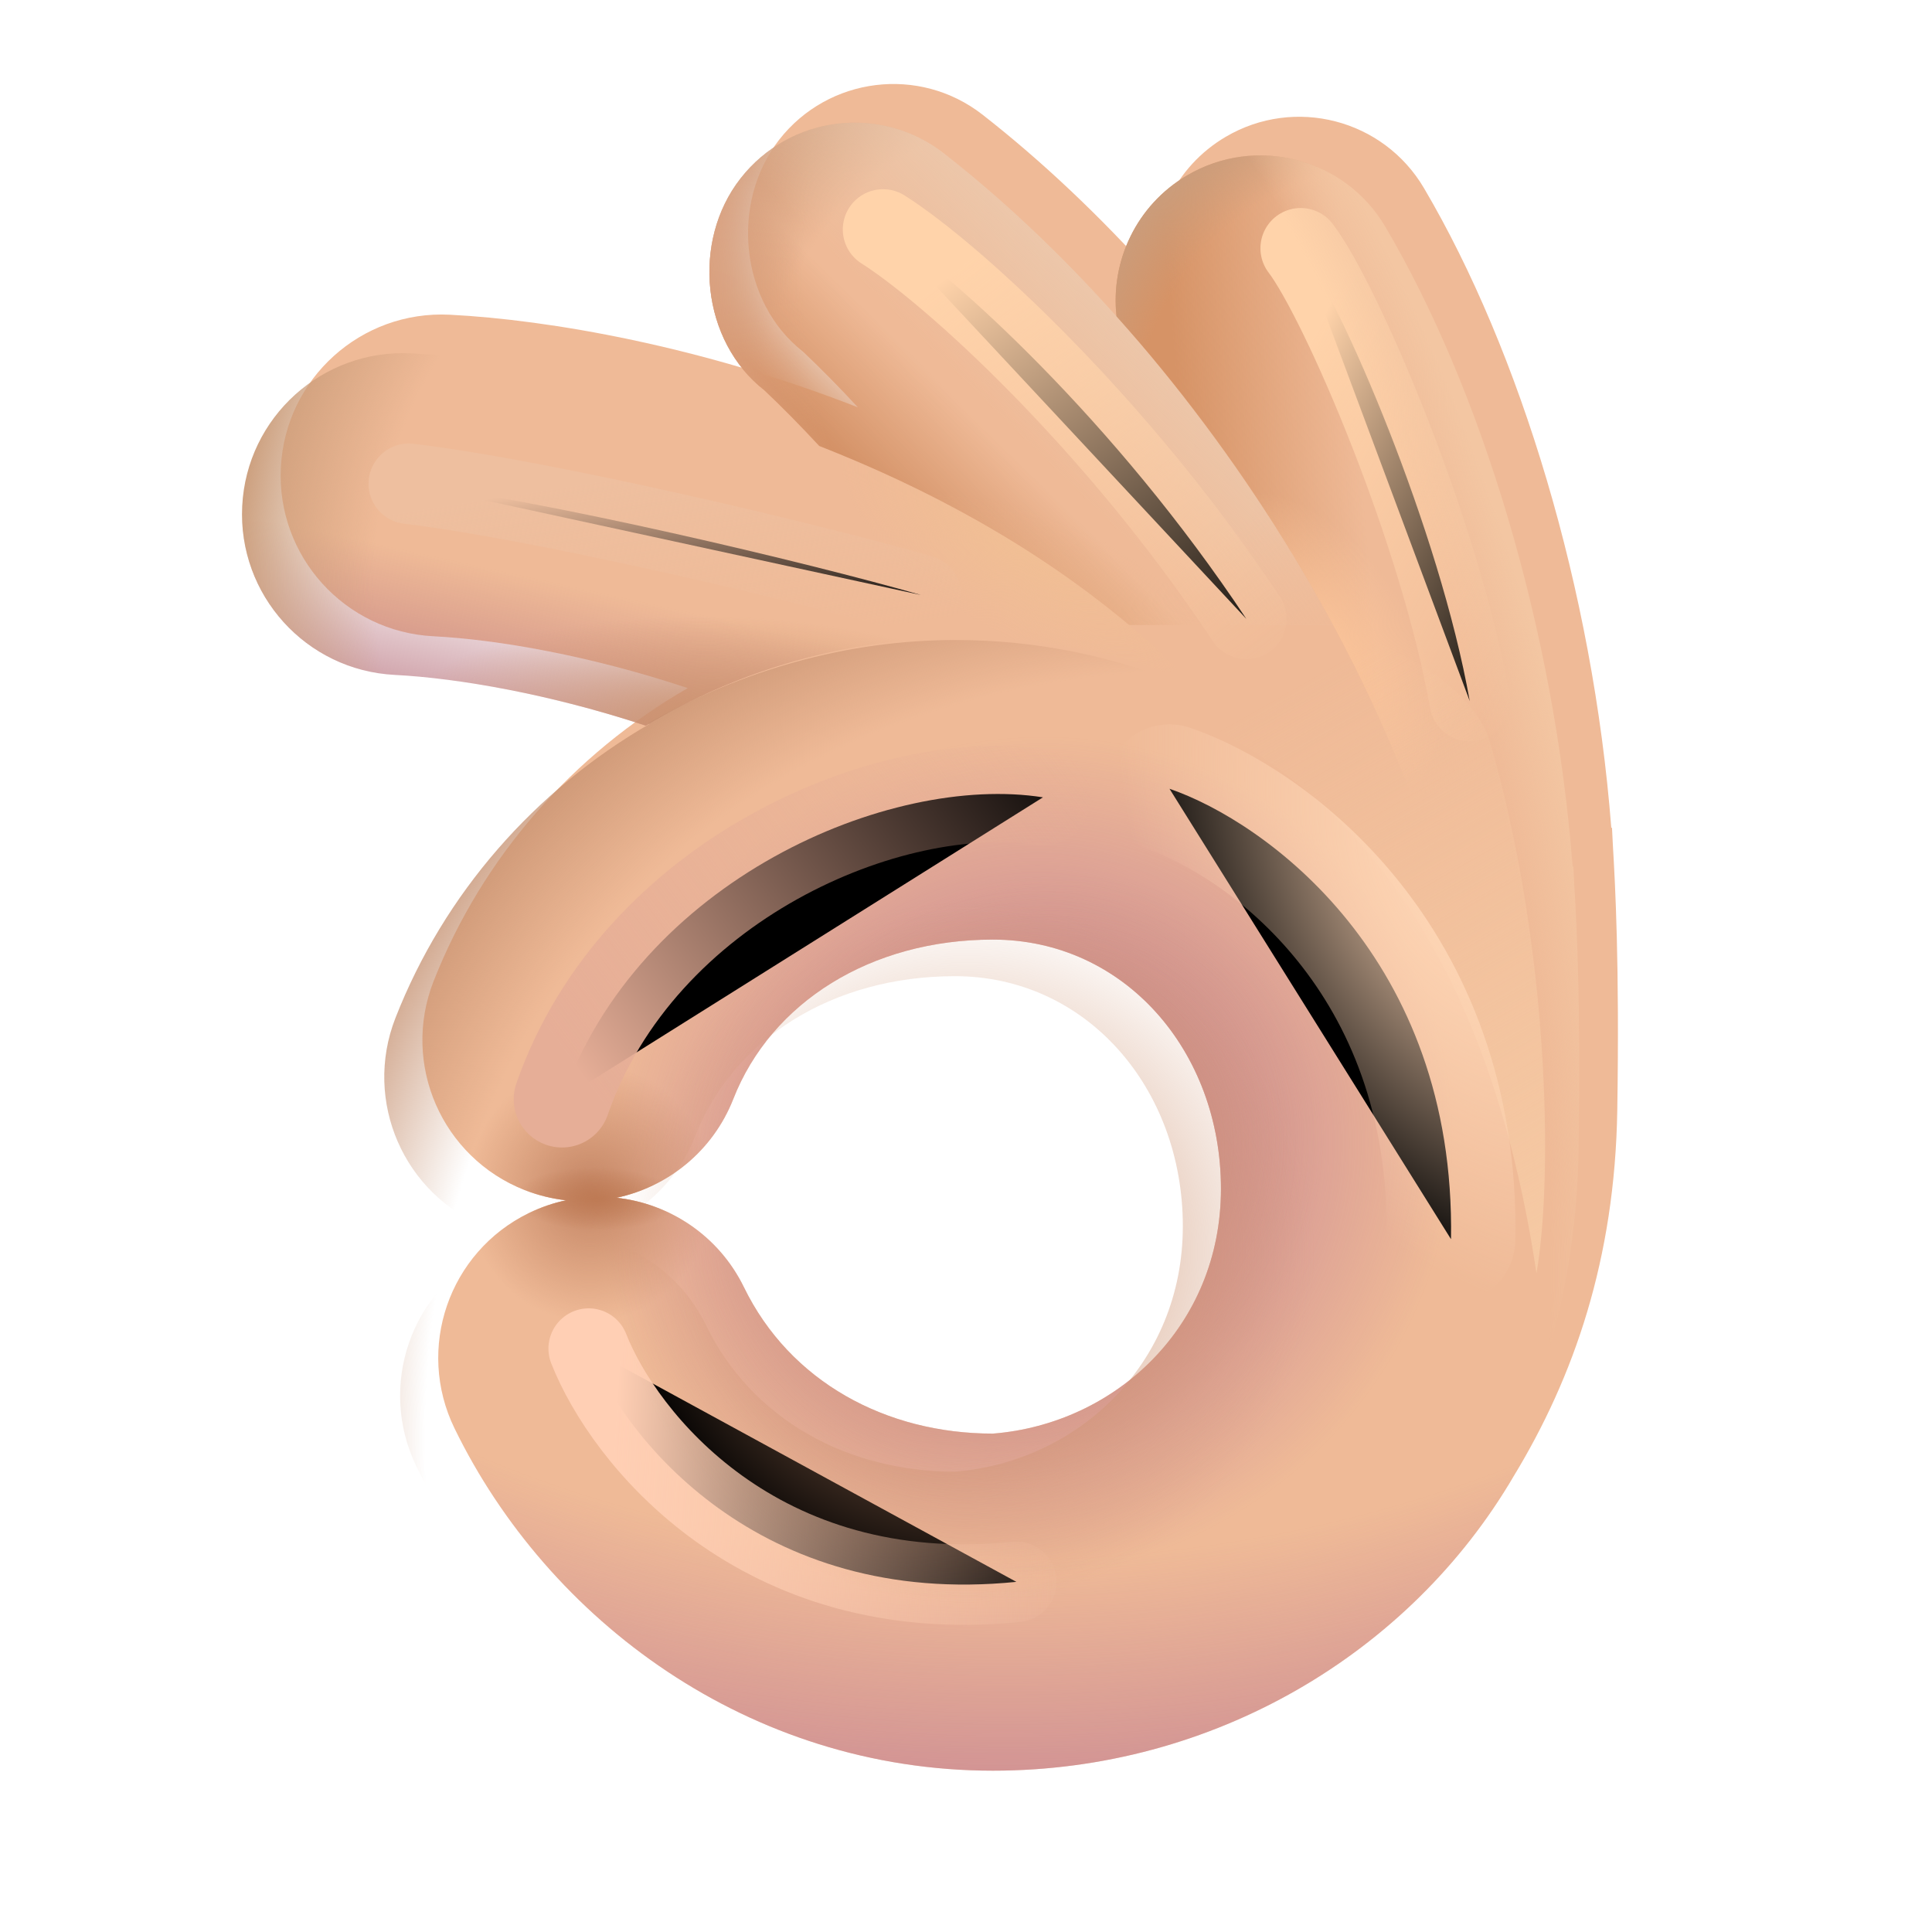 <svg viewBox="1 1 30 30" xmlns="http://www.w3.org/2000/svg">
<g filter="url(#filter0_i_20020_1789)">
<path fill-rule="evenodd" clip-rule="evenodd" d="M12.498 3.771C13.263 2.791 14.676 2.616 15.656 3.38C16.573 4.096 17.479 4.952 18.337 5.911C18.243 5.058 18.644 4.189 19.432 3.725C20.503 3.094 21.882 3.451 22.512 4.522C24.002 7.051 25.133 10.754 25.42 14.454L25.431 14.453C25.434 14.525 25.439 14.616 25.445 14.731C25.48 15.328 25.549 16.547 25.513 18.842C25.476 21.155 24.838 22.985 23.906 24.52C22.293 27.276 19.237 29.095 15.818 29.095C12.031 29.095 8.911 26.763 7.458 23.78C6.853 22.538 7.369 21.042 8.611 20.437C8.8 20.345 8.995 20.279 9.191 20.238C8.975 20.214 8.758 20.162 8.546 20.079C7.261 19.574 6.628 18.123 7.132 16.838C7.89 14.908 9.297 13.313 11.079 12.285C9.578 11.784 8.132 11.531 7.131 11.48C5.752 11.41 4.691 10.235 4.761 8.857C4.831 7.478 6.006 6.417 7.385 6.487C8.927 6.565 11.298 6.977 13.721 7.925C13.434 7.615 13.15 7.326 12.871 7.062C11.891 6.298 11.734 4.751 12.498 3.771ZM15.818 16.19C13.925 16.19 12.376 17.163 11.787 18.665C11.467 19.479 10.768 20.031 9.972 20.199C10.798 20.288 11.562 20.787 11.953 21.59C12.668 23.056 14.159 23.861 15.818 23.861C17.719 23.71 19.359 22.198 19.359 20.059C19.359 17.921 17.86 16.19 15.818 16.19Z" fill="#EFBA97"/>
<path fill-rule="evenodd" clip-rule="evenodd" d="M12.498 3.771C13.263 2.791 14.676 2.616 15.656 3.38C16.573 4.096 17.479 4.952 18.337 5.911C18.243 5.058 18.644 4.189 19.432 3.725C20.503 3.094 21.882 3.451 22.512 4.522C24.002 7.051 25.133 10.754 25.42 14.454L25.431 14.453C25.434 14.525 25.439 14.616 25.445 14.731C25.48 15.328 25.549 16.547 25.513 18.842C25.476 21.155 24.838 22.985 23.906 24.52C22.293 27.276 19.237 29.095 15.818 29.095C12.031 29.095 8.911 26.763 7.458 23.78C6.853 22.538 7.369 21.042 8.611 20.437C8.8 20.345 8.995 20.279 9.191 20.238C8.975 20.214 8.758 20.162 8.546 20.079C7.261 19.574 6.628 18.123 7.132 16.838C7.89 14.908 9.297 13.313 11.079 12.285C9.578 11.784 8.132 11.531 7.131 11.48C5.752 11.41 4.691 10.235 4.761 8.857C4.831 7.478 6.006 6.417 7.385 6.487C8.927 6.565 11.298 6.977 13.721 7.925C13.434 7.615 13.15 7.326 12.871 7.062C11.891 6.298 11.734 4.751 12.498 3.771ZM15.818 16.19C13.925 16.19 12.376 17.163 11.787 18.665C11.467 19.479 10.768 20.031 9.972 20.199C10.798 20.288 11.562 20.787 11.953 21.59C12.668 23.056 14.159 23.861 15.818 23.861C17.719 23.71 19.359 22.198 19.359 20.059C19.359 17.921 17.86 16.19 15.818 16.19Z" fill="url(#paint0_radial_20020_1789)"/>
<path fill-rule="evenodd" clip-rule="evenodd" d="M12.498 3.771C13.263 2.791 14.676 2.616 15.656 3.38C16.573 4.096 17.479 4.952 18.337 5.911C18.243 5.058 18.644 4.189 19.432 3.725C20.503 3.094 21.882 3.451 22.512 4.522C24.002 7.051 25.133 10.754 25.42 14.454L25.431 14.453C25.434 14.525 25.439 14.616 25.445 14.731C25.48 15.328 25.549 16.547 25.513 18.842C25.476 21.155 24.838 22.985 23.906 24.52C22.293 27.276 19.237 29.095 15.818 29.095C12.031 29.095 8.911 26.763 7.458 23.78C6.853 22.538 7.369 21.042 8.611 20.437C8.8 20.345 8.995 20.279 9.191 20.238C8.975 20.214 8.758 20.162 8.546 20.079C7.261 19.574 6.628 18.123 7.132 16.838C7.89 14.908 9.297 13.313 11.079 12.285C9.578 11.784 8.132 11.531 7.131 11.48C5.752 11.41 4.691 10.235 4.761 8.857C4.831 7.478 6.006 6.417 7.385 6.487C8.927 6.565 11.298 6.977 13.721 7.925C13.434 7.615 13.15 7.326 12.871 7.062C11.891 6.298 11.734 4.751 12.498 3.771ZM15.818 16.19C13.925 16.19 12.376 17.163 11.787 18.665C11.467 19.479 10.768 20.031 9.972 20.199C10.798 20.288 11.562 20.787 11.953 21.59C12.668 23.056 14.159 23.861 15.818 23.861C17.719 23.71 19.359 22.198 19.359 20.059C19.359 17.921 17.86 16.19 15.818 16.19Z" fill="url(#paint1_radial_20020_1789)"/>
<path fill-rule="evenodd" clip-rule="evenodd" d="M12.498 3.771C13.263 2.791 14.676 2.616 15.656 3.38C16.573 4.096 17.479 4.952 18.337 5.911C18.243 5.058 18.644 4.189 19.432 3.725C20.503 3.094 21.882 3.451 22.512 4.522C24.002 7.051 25.133 10.754 25.42 14.454L25.431 14.453C25.434 14.525 25.439 14.616 25.445 14.731C25.48 15.328 25.549 16.547 25.513 18.842C25.476 21.155 24.838 22.985 23.906 24.52C22.293 27.276 19.237 29.095 15.818 29.095C12.031 29.095 8.911 26.763 7.458 23.78C6.853 22.538 7.369 21.042 8.611 20.437C8.8 20.345 8.995 20.279 9.191 20.238C8.975 20.214 8.758 20.162 8.546 20.079C7.261 19.574 6.628 18.123 7.132 16.838C7.89 14.908 9.297 13.313 11.079 12.285C9.578 11.784 8.132 11.531 7.131 11.48C5.752 11.41 4.691 10.235 4.761 8.857C4.831 7.478 6.006 6.417 7.385 6.487C8.927 6.565 11.298 6.977 13.721 7.925C13.434 7.615 13.15 7.326 12.871 7.062C11.891 6.298 11.734 4.751 12.498 3.771ZM15.818 16.19C13.925 16.19 12.376 17.163 11.787 18.665C11.467 19.479 10.768 20.031 9.972 20.199C10.798 20.288 11.562 20.787 11.953 21.59C12.668 23.056 14.159 23.861 15.818 23.861C17.719 23.71 19.359 22.198 19.359 20.059C19.359 17.921 17.86 16.19 15.818 16.19Z" fill="url(#paint2_radial_20020_1789)"/>
<path fill-rule="evenodd" clip-rule="evenodd" d="M12.498 3.771C13.263 2.791 14.676 2.616 15.656 3.38C16.573 4.096 17.479 4.952 18.337 5.911C18.243 5.058 18.644 4.189 19.432 3.725C20.503 3.094 21.882 3.451 22.512 4.522C24.002 7.051 25.133 10.754 25.42 14.454L25.431 14.453C25.434 14.525 25.439 14.616 25.445 14.731C25.48 15.328 25.549 16.547 25.513 18.842C25.476 21.155 24.838 22.985 23.906 24.52C22.293 27.276 19.237 29.095 15.818 29.095C12.031 29.095 8.911 26.763 7.458 23.78C6.853 22.538 7.369 21.042 8.611 20.437C8.8 20.345 8.995 20.279 9.191 20.238C8.975 20.214 8.758 20.162 8.546 20.079C7.261 19.574 6.628 18.123 7.132 16.838C7.89 14.908 9.297 13.313 11.079 12.285C9.578 11.784 8.132 11.531 7.131 11.48C5.752 11.41 4.691 10.235 4.761 8.857C4.831 7.478 6.006 6.417 7.385 6.487C8.927 6.565 11.298 6.977 13.721 7.925C13.434 7.615 13.15 7.326 12.871 7.062C11.891 6.298 11.734 4.751 12.498 3.771ZM15.818 16.19C13.925 16.19 12.376 17.163 11.787 18.665C11.467 19.479 10.768 20.031 9.972 20.199C10.798 20.288 11.562 20.787 11.953 21.59C12.668 23.056 14.159 23.861 15.818 23.861C17.719 23.71 19.359 22.198 19.359 20.059C19.359 17.921 17.86 16.19 15.818 16.19Z" fill="url(#paint3_radial_20020_1789)"/>
<path fill-rule="evenodd" clip-rule="evenodd" d="M12.498 3.771C13.263 2.791 14.676 2.616 15.656 3.38C16.573 4.096 17.479 4.952 18.337 5.911C18.243 5.058 18.644 4.189 19.432 3.725C20.503 3.094 21.882 3.451 22.512 4.522C24.002 7.051 25.133 10.754 25.42 14.454L25.431 14.453C25.434 14.525 25.439 14.616 25.445 14.731C25.48 15.328 25.549 16.547 25.513 18.842C25.476 21.155 24.838 22.985 23.906 24.52C22.293 27.276 19.237 29.095 15.818 29.095C12.031 29.095 8.911 26.763 7.458 23.78C6.853 22.538 7.369 21.042 8.611 20.437C8.8 20.345 8.995 20.279 9.191 20.238C8.975 20.214 8.758 20.162 8.546 20.079C7.261 19.574 6.628 18.123 7.132 16.838C7.89 14.908 9.297 13.313 11.079 12.285C9.578 11.784 8.132 11.531 7.131 11.48C5.752 11.41 4.691 10.235 4.761 8.857C4.831 7.478 6.006 6.417 7.385 6.487C8.927 6.565 11.298 6.977 13.721 7.925C13.434 7.615 13.15 7.326 12.871 7.062C11.891 6.298 11.734 4.751 12.498 3.771ZM15.818 16.19C13.925 16.19 12.376 17.163 11.787 18.665C11.467 19.479 10.768 20.031 9.972 20.199C10.798 20.288 11.562 20.787 11.953 21.59C12.668 23.056 14.159 23.861 15.818 23.861C17.719 23.71 19.359 22.198 19.359 20.059C19.359 17.921 17.86 16.19 15.818 16.19Z" fill="url(#paint4_radial_20020_1789)"/>
</g>
<path d="M12.498 3.771C13.263 2.791 14.676 2.616 15.656 3.38C17.927 5.151 20.128 7.788 21.7 10.704H18.531C17.071 9.481 15.383 8.576 13.721 7.925C13.434 7.615 13.15 7.326 12.871 7.062C11.891 6.298 11.734 4.751 12.498 3.771Z" fill="url(#paint5_linear_20020_1789)"/>
<path d="M12.498 3.771C13.263 2.791 14.676 2.616 15.656 3.38C17.927 5.151 20.128 7.788 21.7 10.704H18.531C17.071 9.481 15.383 8.576 13.721 7.925C13.434 7.615 13.15 7.326 12.871 7.062C11.891 6.298 11.734 4.751 12.498 3.771Z" fill="url(#paint6_radial_20020_1789)"/>
<path d="M12.498 3.771C13.263 2.791 14.676 2.616 15.656 3.38C17.927 5.151 20.128 7.788 21.7 10.704H18.531C17.071 9.481 15.383 8.576 13.721 7.925C13.434 7.615 13.15 7.326 12.871 7.062C11.891 6.298 11.734 4.751 12.498 3.771Z" fill="url(#paint7_radial_20020_1789)"/>
<path d="M12.498 3.771C13.263 2.791 14.676 2.616 15.656 3.38C17.927 5.151 20.128 7.788 21.7 10.704H18.531C17.071 9.481 15.383 8.576 13.721 7.925C13.434 7.615 13.15 7.326 12.871 7.062C11.891 6.298 11.734 4.751 12.498 3.771Z" fill="url(#paint8_linear_20020_1789)"/>
<path d="M12.498 3.771C13.263 2.791 14.676 2.616 15.656 3.38C17.927 5.151 20.128 7.788 21.7 10.704H18.531C17.071 9.481 15.383 8.576 13.721 7.925C13.434 7.615 13.15 7.326 12.871 7.062C11.891 6.298 11.734 4.751 12.498 3.771Z" fill="url(#paint9_radial_20020_1789)"/>
<path d="M12.498 3.771C13.263 2.791 14.676 2.616 15.656 3.38C17.927 5.151 20.128 7.788 21.7 10.704H18.531C17.071 9.481 15.383 8.576 13.721 7.925C13.434 7.615 13.15 7.326 12.871 7.062C11.891 6.298 11.734 4.751 12.498 3.771Z" fill="url(#paint10_linear_20020_1789)"/>
<path d="M25.307 13.329C24.9 10.015 23.851 6.794 22.512 4.522C21.882 3.451 20.503 3.094 19.432 3.724C18.644 4.188 18.243 5.058 18.337 5.911C20.225 8.024 21.88 10.634 22.907 13.329H25.307Z" fill="url(#paint11_linear_20020_1789)"/>
<path d="M25.307 13.329C24.9 10.015 23.851 6.794 22.512 4.522C21.882 3.451 20.503 3.094 19.432 3.724C18.644 4.188 18.243 5.058 18.337 5.911C20.225 8.024 21.88 10.634 22.907 13.329H25.307Z" fill="url(#paint12_linear_20020_1789)"/>
<path d="M25.307 13.329C24.9 10.015 23.851 6.794 22.512 4.522C21.882 3.451 20.503 3.094 19.432 3.724C18.644 4.188 18.243 5.058 18.337 5.911C20.225 8.024 21.88 10.634 22.907 13.329H25.307Z" fill="url(#paint13_radial_20020_1789)"/>
<path d="M25.307 13.329C24.9 10.015 23.851 6.794 22.512 4.522C21.882 3.451 20.503 3.094 19.432 3.724C18.644 4.188 18.243 5.058 18.337 5.911C20.225 8.024 21.88 10.634 22.907 13.329H25.307Z" fill="url(#paint14_radial_20020_1789)"/>
<path d="M7.385 6.487C6.006 6.417 4.831 7.478 4.761 8.857C4.691 10.235 5.752 11.41 7.131 11.48C8.121 11.531 9.545 11.779 11.028 12.268C12.467 11.402 14.152 10.905 15.954 10.905C17.171 10.905 18.335 11.132 19.406 11.546C19.321 11.433 19.224 11.325 19.117 11.224C15.502 7.822 10.131 6.626 7.385 6.487Z" fill="url(#paint15_linear_20020_1789)"/>
<path d="M7.385 6.487C6.006 6.417 4.831 7.478 4.761 8.857C4.691 10.235 5.752 11.41 7.131 11.48C8.121 11.531 9.545 11.779 11.028 12.268C12.467 11.402 14.152 10.905 15.954 10.905C17.171 10.905 18.335 11.132 19.406 11.546C19.321 11.433 19.224 11.325 19.117 11.224C15.502 7.822 10.131 6.626 7.385 6.487Z" fill="url(#paint16_radial_20020_1789)"/>
<path d="M7.385 6.487C6.006 6.417 4.831 7.478 4.761 8.857C4.691 10.235 5.752 11.41 7.131 11.48C8.121 11.531 9.545 11.779 11.028 12.268C12.467 11.402 14.152 10.905 15.954 10.905C17.171 10.905 18.335 11.132 19.406 11.546C19.321 11.433 19.224 11.325 19.117 11.224C15.502 7.822 10.131 6.626 7.385 6.487Z" fill="url(#paint17_radial_20020_1789)"/>
<path d="M7.385 6.487C6.006 6.417 4.831 7.478 4.761 8.857C4.691 10.235 5.752 11.41 7.131 11.48C8.121 11.531 9.545 11.779 11.028 12.268C12.467 11.402 14.152 10.905 15.954 10.905C17.171 10.905 18.335 11.132 19.406 11.546C19.321 11.433 19.224 11.325 19.117 11.224C15.502 7.822 10.131 6.626 7.385 6.487Z" fill="url(#paint18_radial_20020_1789)"/>
<g filter="url(#filter1_f_20020_1789)">
<path d="M21.197 4.855C21.822 5.678 23.353 9.235 23.822 11.886" stroke="url(#paint19_linear_20020_1789)" stroke-width="1.25" stroke-linecap="round"/>
</g>
<g filter="url(#filter2_f_20020_1789)">
<path d="M14.712 4.563C15.775 5.235 18.322 7.547 20.353 10.61" stroke="url(#paint20_linear_20020_1789)" stroke-width="1.25" stroke-linecap="round"/>
</g>
<g filter="url(#filter3_f_20020_1789)">
<path d="M7.348 8.512C9.441 8.762 13.535 9.731 15.301 10.239" stroke="url(#paint21_linear_20020_1789)" stroke-width="1.25" stroke-linecap="round"/>
</g>
<g filter="url(#filter4_f_20020_1789)">
<path d="M9.727 18.068C10.914 14.662 14.82 13.006 17.195 13.381" stroke="url(#paint22_linear_20020_1789)" stroke-width="1.5" stroke-linecap="round"/>
</g>
<g filter="url(#filter5_f_20020_1789)">
<path d="M10.141 21.941C10.682 23.318 12.769 25.971 16.782 25.563" stroke="url(#paint23_linear_20020_1789)" stroke-width="1.25" stroke-linecap="round"/>
</g>
<g filter="url(#filter6_f_20020_1789)">
<path d="M24.858 20.771C23.54 11.922 17.884 11.62 16.509 11.266C19.384 9.422 23.665 10.914 24.134 12.516C25.04 15.61 25.128 19.229 24.858 20.771Z" fill="url(#paint24_linear_20020_1789)"/>
</g>
<path fill-rule="evenodd" clip-rule="evenodd" d="M12.498 3.771C13.263 2.791 14.676 2.616 15.656 3.38C16.573 4.096 17.479 4.952 18.337 5.911C18.243 5.058 18.644 4.189 19.432 3.725C20.503 3.094 21.882 3.451 22.512 4.522C24.002 7.051 25.133 10.754 25.42 14.454L25.431 14.453C25.434 14.525 25.439 14.616 25.445 14.731C25.48 15.328 25.549 16.547 25.513 18.842C25.476 21.155 24.838 22.985 23.906 24.52C22.293 27.276 19.237 29.095 15.818 29.095C12.031 29.095 8.911 26.763 7.458 23.78C6.853 22.538 7.369 21.042 8.611 20.437C8.8 20.345 8.995 20.279 9.191 20.238C8.975 20.214 8.758 20.162 8.546 20.079C7.261 19.574 6.628 18.123 7.132 16.838C7.89 14.908 9.297 13.313 11.079 12.285C9.578 11.784 8.132 11.531 7.131 11.48C5.752 11.41 4.691 10.235 4.761 8.857C4.831 7.478 6.006 6.417 7.385 6.487C8.927 6.565 11.298 6.977 13.721 7.925C13.434 7.615 13.15 7.326 12.871 7.062C11.891 6.298 11.734 4.751 12.498 3.771ZM15.818 16.19C13.925 16.19 12.376 17.163 11.787 18.665C11.467 19.479 10.768 20.031 9.972 20.199C10.798 20.288 11.562 20.787 11.953 21.59C12.668 23.056 14.159 23.861 15.818 23.861C17.719 23.71 19.359 22.198 19.359 20.059C19.359 17.921 17.86 16.19 15.818 16.19Z" fill="url(#paint25_radial_20020_1789)"/>
<g filter="url(#filter7_f_20020_1789)">
<path d="M19.16 13.248C20.648 13.759 23.605 15.874 23.531 20.242" stroke="url(#paint26_radial_20020_1789)" stroke-width="2" stroke-linecap="round"/>
</g>
<path fill-rule="evenodd" clip-rule="evenodd" d="M22.783 26.051C21.065 27.935 18.562 29.103 15.826 29.103C12.039 29.103 8.919 26.764 7.466 23.771C6.861 22.526 7.377 21.025 8.619 20.419C8.808 20.326 9.002 20.26 9.199 20.218C8.983 20.195 8.766 20.142 8.554 20.059C7.269 19.553 6.636 18.098 7.14 16.808C7.897 14.872 9.304 13.273 11.086 12.241C11.078 12.239 11.07 12.236 11.062 12.233C12.5 11.413 14.143 10.938 15.838 10.938C20.916 10.938 25.033 15.025 25.033 20.067C25.033 22.357 24.185 24.449 22.783 26.051ZM11.794 18.64C12.384 17.134 13.933 16.158 15.826 16.158C17.868 16.158 19.367 17.894 19.367 20.04C19.367 22.185 17.726 23.702 15.826 23.852C14.167 23.852 12.675 23.046 11.961 21.575C11.57 20.77 10.806 20.269 9.98 20.179C10.776 20.011 11.475 19.457 11.794 18.64Z" fill="url(#paint27_radial_20020_1789)"/>
<path fill-rule="evenodd" clip-rule="evenodd" d="M22.783 26.051C21.065 27.935 18.562 29.103 15.826 29.103C12.039 29.103 8.919 26.764 7.466 23.771C6.861 22.526 7.377 21.025 8.619 20.419C8.808 20.326 9.002 20.26 9.199 20.218C8.983 20.195 8.766 20.142 8.554 20.059C7.269 19.553 6.636 18.098 7.14 16.808C7.897 14.872 9.304 13.273 11.086 12.241C11.078 12.239 11.07 12.236 11.062 12.233C12.5 11.413 14.143 10.938 15.838 10.938C20.916 10.938 25.033 15.025 25.033 20.067C25.033 22.357 24.185 24.449 22.783 26.051ZM11.794 18.64C12.384 17.134 13.933 16.158 15.826 16.158C17.868 16.158 19.367 17.894 19.367 20.04C19.367 22.185 17.726 23.702 15.826 23.852C14.167 23.852 12.675 23.046 11.961 21.575C11.57 20.77 10.806 20.269 9.98 20.179C10.776 20.011 11.475 19.457 11.794 18.64Z" fill="url(#paint28_radial_20020_1789)"/>
<defs>
<filter id="filter0_i_20020_1789" x="4.758" y="2.305" width="21.365" height="26.791" filterUnits="userSpaceOnUse" color-interpolation-filters="sRGB">
<feFlood flood-opacity="0" result="BackgroundImageFix"/>
<feBlend mode="normal" in="SourceGraphic" in2="BackgroundImageFix" result="shape"/>
<feColorMatrix in="SourceAlpha" type="matrix" values="0 0 0 0 0 0 0 0 0 0 0 0 0 0 0 0 0 0 127 0" result="hardAlpha"/>
<feOffset dx="0.6" dy="-0.6"/>
<feGaussianBlur stdDeviation="1"/>
<feComposite in2="hardAlpha" operator="arithmetic" k2="-1" k3="1"/>
<feColorMatrix type="matrix" values="0 0 0 0 0.718 0 0 0 0 0.439 0 0 0 0 0.569 0 0 0 1 0"/>
<feBlend mode="normal" in2="shape" result="effect1_innerShadow_20020_1789"/>
</filter>
<filter id="filter1_f_20020_1789" x="19.321" y="2.98" width="6.375" height="10.781" filterUnits="userSpaceOnUse" color-interpolation-filters="sRGB">
<feFlood flood-opacity="0" result="BackgroundImageFix"/>
<feBlend mode="normal" in="SourceGraphic" in2="BackgroundImageFix" result="shape"/>
<feGaussianBlur stdDeviation="0.625" result="effect1_foregroundBlur_20020_1789"/>
</filter>
<filter id="filter2_f_20020_1789" x="12.837" y="2.688" width="9.391" height="9.797" filterUnits="userSpaceOnUse" color-interpolation-filters="sRGB">
<feFlood flood-opacity="0" result="BackgroundImageFix"/>
<feBlend mode="normal" in="SourceGraphic" in2="BackgroundImageFix" result="shape"/>
<feGaussianBlur stdDeviation="0.625" result="effect1_foregroundBlur_20020_1789"/>
</filter>
<filter id="filter3_f_20020_1789" x="5.473" y="6.637" width="11.703" height="5.477" filterUnits="userSpaceOnUse" color-interpolation-filters="sRGB">
<feFlood flood-opacity="0" result="BackgroundImageFix"/>
<feBlend mode="normal" in="SourceGraphic" in2="BackgroundImageFix" result="shape"/>
<feGaussianBlur stdDeviation="0.625" result="effect1_foregroundBlur_20020_1789"/>
</filter>
<filter id="filter4_f_20020_1789" x="7.726" y="11.329" width="11.469" height="8.74" filterUnits="userSpaceOnUse" color-interpolation-filters="sRGB">
<feFlood flood-opacity="0" result="BackgroundImageFix"/>
<feBlend mode="normal" in="SourceGraphic" in2="BackgroundImageFix" result="shape"/>
<feGaussianBlur stdDeviation="0.625" result="effect1_foregroundBlur_20020_1789"/>
</filter>
<filter id="filter5_f_20020_1789" x="8.265" y="20.065" width="10.391" height="7.415" filterUnits="userSpaceOnUse" color-interpolation-filters="sRGB">
<feFlood flood-opacity="0" result="BackgroundImageFix"/>
<feBlend mode="normal" in="SourceGraphic" in2="BackgroundImageFix" result="shape"/>
<feGaussianBlur stdDeviation="0.625" result="effect1_foregroundBlur_20020_1789"/>
</filter>
<filter id="filter6_f_20020_1789" x="15.509" y="9.415" width="10.483" height="12.356" filterUnits="userSpaceOnUse" color-interpolation-filters="sRGB">
<feFlood flood-opacity="0" result="BackgroundImageFix"/>
<feBlend mode="normal" in="SourceGraphic" in2="BackgroundImageFix" result="shape"/>
<feGaussianBlur stdDeviation="0.5" result="effect1_foregroundBlur_20020_1789"/>
</filter>
<filter id="filter7_f_20020_1789" x="16.91" y="10.997" width="8.873" height="11.495" filterUnits="userSpaceOnUse" color-interpolation-filters="sRGB">
<feFlood flood-opacity="0" result="BackgroundImageFix"/>
<feBlend mode="normal" in="SourceGraphic" in2="BackgroundImageFix" result="shape"/>
<feGaussianBlur stdDeviation="0.625" result="effect1_foregroundBlur_20020_1789"/>
</filter>
<radialGradient id="paint0_radial_20020_1789" cx="0" cy="0" r="1" gradientUnits="userSpaceOnUse" gradientTransform="translate(16.297 19.594) rotate(-37.504) scale(6.775 6.459)">
<stop stop-color="#B77091"/>
<stop offset="1" stop-color="#B77091" stop-opacity="0"/>
</radialGradient>
<radialGradient id="paint1_radial_20020_1789" cx="0" cy="0" r="1" gradientUnits="userSpaceOnUse" gradientTransform="translate(16.078 13.625) rotate(90.579) scale(18.563 25.604)">
<stop offset="0.652" stop-color="#B77091" stop-opacity="0"/>
<stop offset="1" stop-color="#B77091"/>
</radialGradient>
<radialGradient id="paint2_radial_20020_1789" cx="0" cy="0" r="1" gradientUnits="userSpaceOnUse" gradientTransform="translate(15.949 20.069) rotate(-40.721) scale(5.398 4.438)">
<stop stop-color="#CD9272"/>
<stop offset="1" stop-color="#CD9272" stop-opacity="0"/>
</radialGradient>
<radialGradient id="paint3_radial_20020_1789" cx="0" cy="0" r="1" gradientUnits="userSpaceOnUse" gradientTransform="translate(9.558 20.122) rotate(90) scale(2.007 1.919)">
<stop stop-color="#C38463"/>
<stop offset="1" stop-color="#C38463" stop-opacity="0"/>
</radialGradient>
<radialGradient id="paint4_radial_20020_1789" cx="0" cy="0" r="1" gradientUnits="userSpaceOnUse" gradientTransform="translate(9.665 20.212) rotate(90.909) scale(0.492 1.277)">
<stop stop-color="#BE7A54"/>
<stop offset="1" stop-color="#BE7A54" stop-opacity="0"/>
</radialGradient>
<linearGradient id="paint5_linear_20020_1789" x1="14.437" y1="8.438" x2="15.759" y2="7.11" gradientUnits="userSpaceOnUse">
<stop stop-color="#D49267"/>
<stop offset="1" stop-color="#D49267" stop-opacity="0"/>
</linearGradient>
<radialGradient id="paint6_radial_20020_1789" cx="0" cy="0" r="1" gradientUnits="userSpaceOnUse" gradientTransform="translate(20.425 8.843) rotate(-154.517) scale(9.912 7.62)">
<stop offset="0.8" stop-color="#C79877" stop-opacity="0"/>
<stop offset="1" stop-color="#C79877"/>
</radialGradient>
<radialGradient id="paint7_radial_20020_1789" cx="0" cy="0" r="1" gradientUnits="userSpaceOnUse" gradientTransform="translate(19.853 5.204) rotate(-174.743) scale(8.335 9.228)">
<stop offset="0.767" stop-color="#DDA17F" stop-opacity="0"/>
<stop offset="1" stop-color="#DDA17F"/>
</radialGradient>
<linearGradient id="paint8_linear_20020_1789" x1="21.04" y1="6.985" x2="18.603" y2="9.485" gradientUnits="userSpaceOnUse">
<stop stop-color="#EBCCB2"/>
<stop offset="1" stop-color="#EBCCB2" stop-opacity="0"/>
</linearGradient>
<radialGradient id="paint9_radial_20020_1789" cx="0" cy="0" r="1" gradientUnits="userSpaceOnUse" gradientTransform="translate(16.858 11.031) rotate(-65.449) scale(3.539 6.403)">
<stop stop-color="#E9B288"/>
<stop offset="0.572" stop-color="#E9B288" stop-opacity="0"/>
</radialGradient>
<linearGradient id="paint10_linear_20020_1789" x1="21.478" y1="10.985" x2="20.165" y2="9.235" gradientUnits="userSpaceOnUse">
<stop stop-color="#EFBA97"/>
<stop offset="1" stop-color="#EFBA97" stop-opacity="0"/>
</linearGradient>
<linearGradient id="paint11_linear_20020_1789" x1="19.509" y1="9.704" x2="22.237" y2="9.473" gradientUnits="userSpaceOnUse">
<stop stop-color="#D69366"/>
<stop offset="1" stop-color="#D69366" stop-opacity="0"/>
</linearGradient>
<linearGradient id="paint12_linear_20020_1789" x1="24.79" y1="12.329" x2="24.032" y2="11.389" gradientUnits="userSpaceOnUse">
<stop stop-color="#EFBA97"/>
<stop offset="1" stop-color="#EFBA97" stop-opacity="0"/>
</linearGradient>
<radialGradient id="paint13_radial_20020_1789" cx="0" cy="0" r="1" gradientUnits="userSpaceOnUse" gradientTransform="translate(21.484 11.062) rotate(-32.005) scale(1.474 2.693)">
<stop stop-color="#FDC79C"/>
<stop offset="1" stop-color="#FDC79C" stop-opacity="0"/>
</radialGradient>
<radialGradient id="paint14_radial_20020_1789" cx="0" cy="0" r="1" gradientUnits="userSpaceOnUse" gradientTransform="translate(23.883 8.56) rotate(-140.949) scale(6.723 5.77)">
<stop offset="0.83" stop-color="#CA9D7C" stop-opacity="0"/>
<stop offset="1" stop-color="#CA9D7C"/>
</radialGradient>
<linearGradient id="paint15_linear_20020_1789" x1="7.766" y1="12.812" x2="8.428" y2="9.784" gradientUnits="userSpaceOnUse">
<stop stop-color="#B8747F"/>
<stop offset="1" stop-color="#B8747F" stop-opacity="0"/>
</linearGradient>
<radialGradient id="paint16_radial_20020_1789" cx="0" cy="0" r="1" gradientUnits="userSpaceOnUse" gradientTransform="translate(12.19 12.268) rotate(-88.564) scale(1.695 4.93)">
<stop stop-color="#CC946D"/>
<stop offset="1" stop-color="#CC946D" stop-opacity="0"/>
</radialGradient>
<radialGradient id="paint17_radial_20020_1789" cx="0" cy="0" r="1" gradientUnits="userSpaceOnUse" gradientTransform="translate(17.478 10.888) rotate(-167.844) scale(13.012 10.134)">
<stop offset="0.826" stop-color="#CA9B78" stop-opacity="0"/>
<stop offset="1" stop-color="#CA9B78"/>
</radialGradient>
<radialGradient id="paint18_radial_20020_1789" cx="0" cy="0" r="1" gradientUnits="userSpaceOnUse" gradientTransform="translate(17.009 9.376) rotate(119.455) scale(1.525 3.275)">
<stop stop-color="#F1BF94"/>
<stop offset="1" stop-color="#F1BF94" stop-opacity="0"/>
</radialGradient>
<linearGradient id="paint19_linear_20020_1789" x1="21.887" y1="5.273" x2="26.775" y2="7.796" gradientUnits="userSpaceOnUse">
<stop stop-color="#FFD3AA"/>
<stop offset="1" stop-color="#FFD3AA" stop-opacity="0"/>
</linearGradient>
<linearGradient id="paint20_linear_20020_1789" x1="16.197" y1="4.922" x2="21.19" y2="11.363" gradientUnits="userSpaceOnUse">
<stop stop-color="#FFD3AA"/>
<stop offset="1" stop-color="#FFD3AA" stop-opacity="0"/>
</linearGradient>
<linearGradient id="paint21_linear_20020_1789" x1="9.441" y1="8.615" x2="9.892" y2="11.489" gradientUnits="userSpaceOnUse">
<stop stop-color="#EEBF9F"/>
<stop offset="1" stop-color="#EEBF9F" stop-opacity="0"/>
</linearGradient>
<linearGradient id="paint22_linear_20020_1789" x1="9.727" y1="17.274" x2="17.195" y2="11.748" gradientUnits="userSpaceOnUse">
<stop stop-color="#E6AE97"/>
<stop offset="1" stop-color="#E6AE97" stop-opacity="0"/>
</linearGradient>
<linearGradient id="paint23_linear_20020_1789" x1="10.584" y1="22.654" x2="17.995" y2="23.12" gradientUnits="userSpaceOnUse">
<stop stop-color="#FFCFB4"/>
<stop offset="1" stop-color="#FFCFB4" stop-opacity="0"/>
</linearGradient>
<linearGradient id="paint24_linear_20020_1789" x1="26.139" y1="20.364" x2="21.165" y2="11.641" gradientUnits="userSpaceOnUse">
<stop stop-color="#F6CAA4"/>
<stop offset="1" stop-color="#F6CAA4" stop-opacity="0"/>
</linearGradient>
<radialGradient id="paint25_radial_20020_1789" cx="0" cy="0" r="1" gradientUnits="userSpaceOnUse" gradientTransform="translate(7.915 18.266) rotate(-8.295) scale(18.138 25.887)">
<stop offset="0.938" stop-color="#F3C6A2" stop-opacity="0"/>
<stop offset="1" stop-color="#F3C6A2"/>
</radialGradient>
<radialGradient id="paint26_radial_20020_1789" cx="0" cy="0" r="1" gradientUnits="userSpaceOnUse" gradientTransform="translate(23.753 14.691) rotate(150.191) scale(4.629 7.306)">
<stop stop-color="#FFD8B8"/>
<stop offset="1" stop-color="#FFD8B8" stop-opacity="0"/>
</radialGradient>
<radialGradient id="paint27_radial_20020_1789" cx="0" cy="0" r="1" gradientUnits="userSpaceOnUse" gradientTransform="translate(24.6 28.151) rotate(-136.156) scale(21.992 16.435)">
<stop offset="0.872" stop-color="#C48E6D" stop-opacity="0"/>
<stop offset="1" stop-color="#C48E6D"/>
</radialGradient>
<radialGradient id="paint28_radial_20020_1789" cx="0" cy="0" r="1" gradientUnits="userSpaceOnUse" gradientTransform="translate(16 20.452) rotate(34.432) scale(5.407 5.437)">
<stop stop-color="#CE9371"/>
<stop offset="1" stop-color="#CE9371" stop-opacity="0"/>
</radialGradient>
</defs>
</svg>
